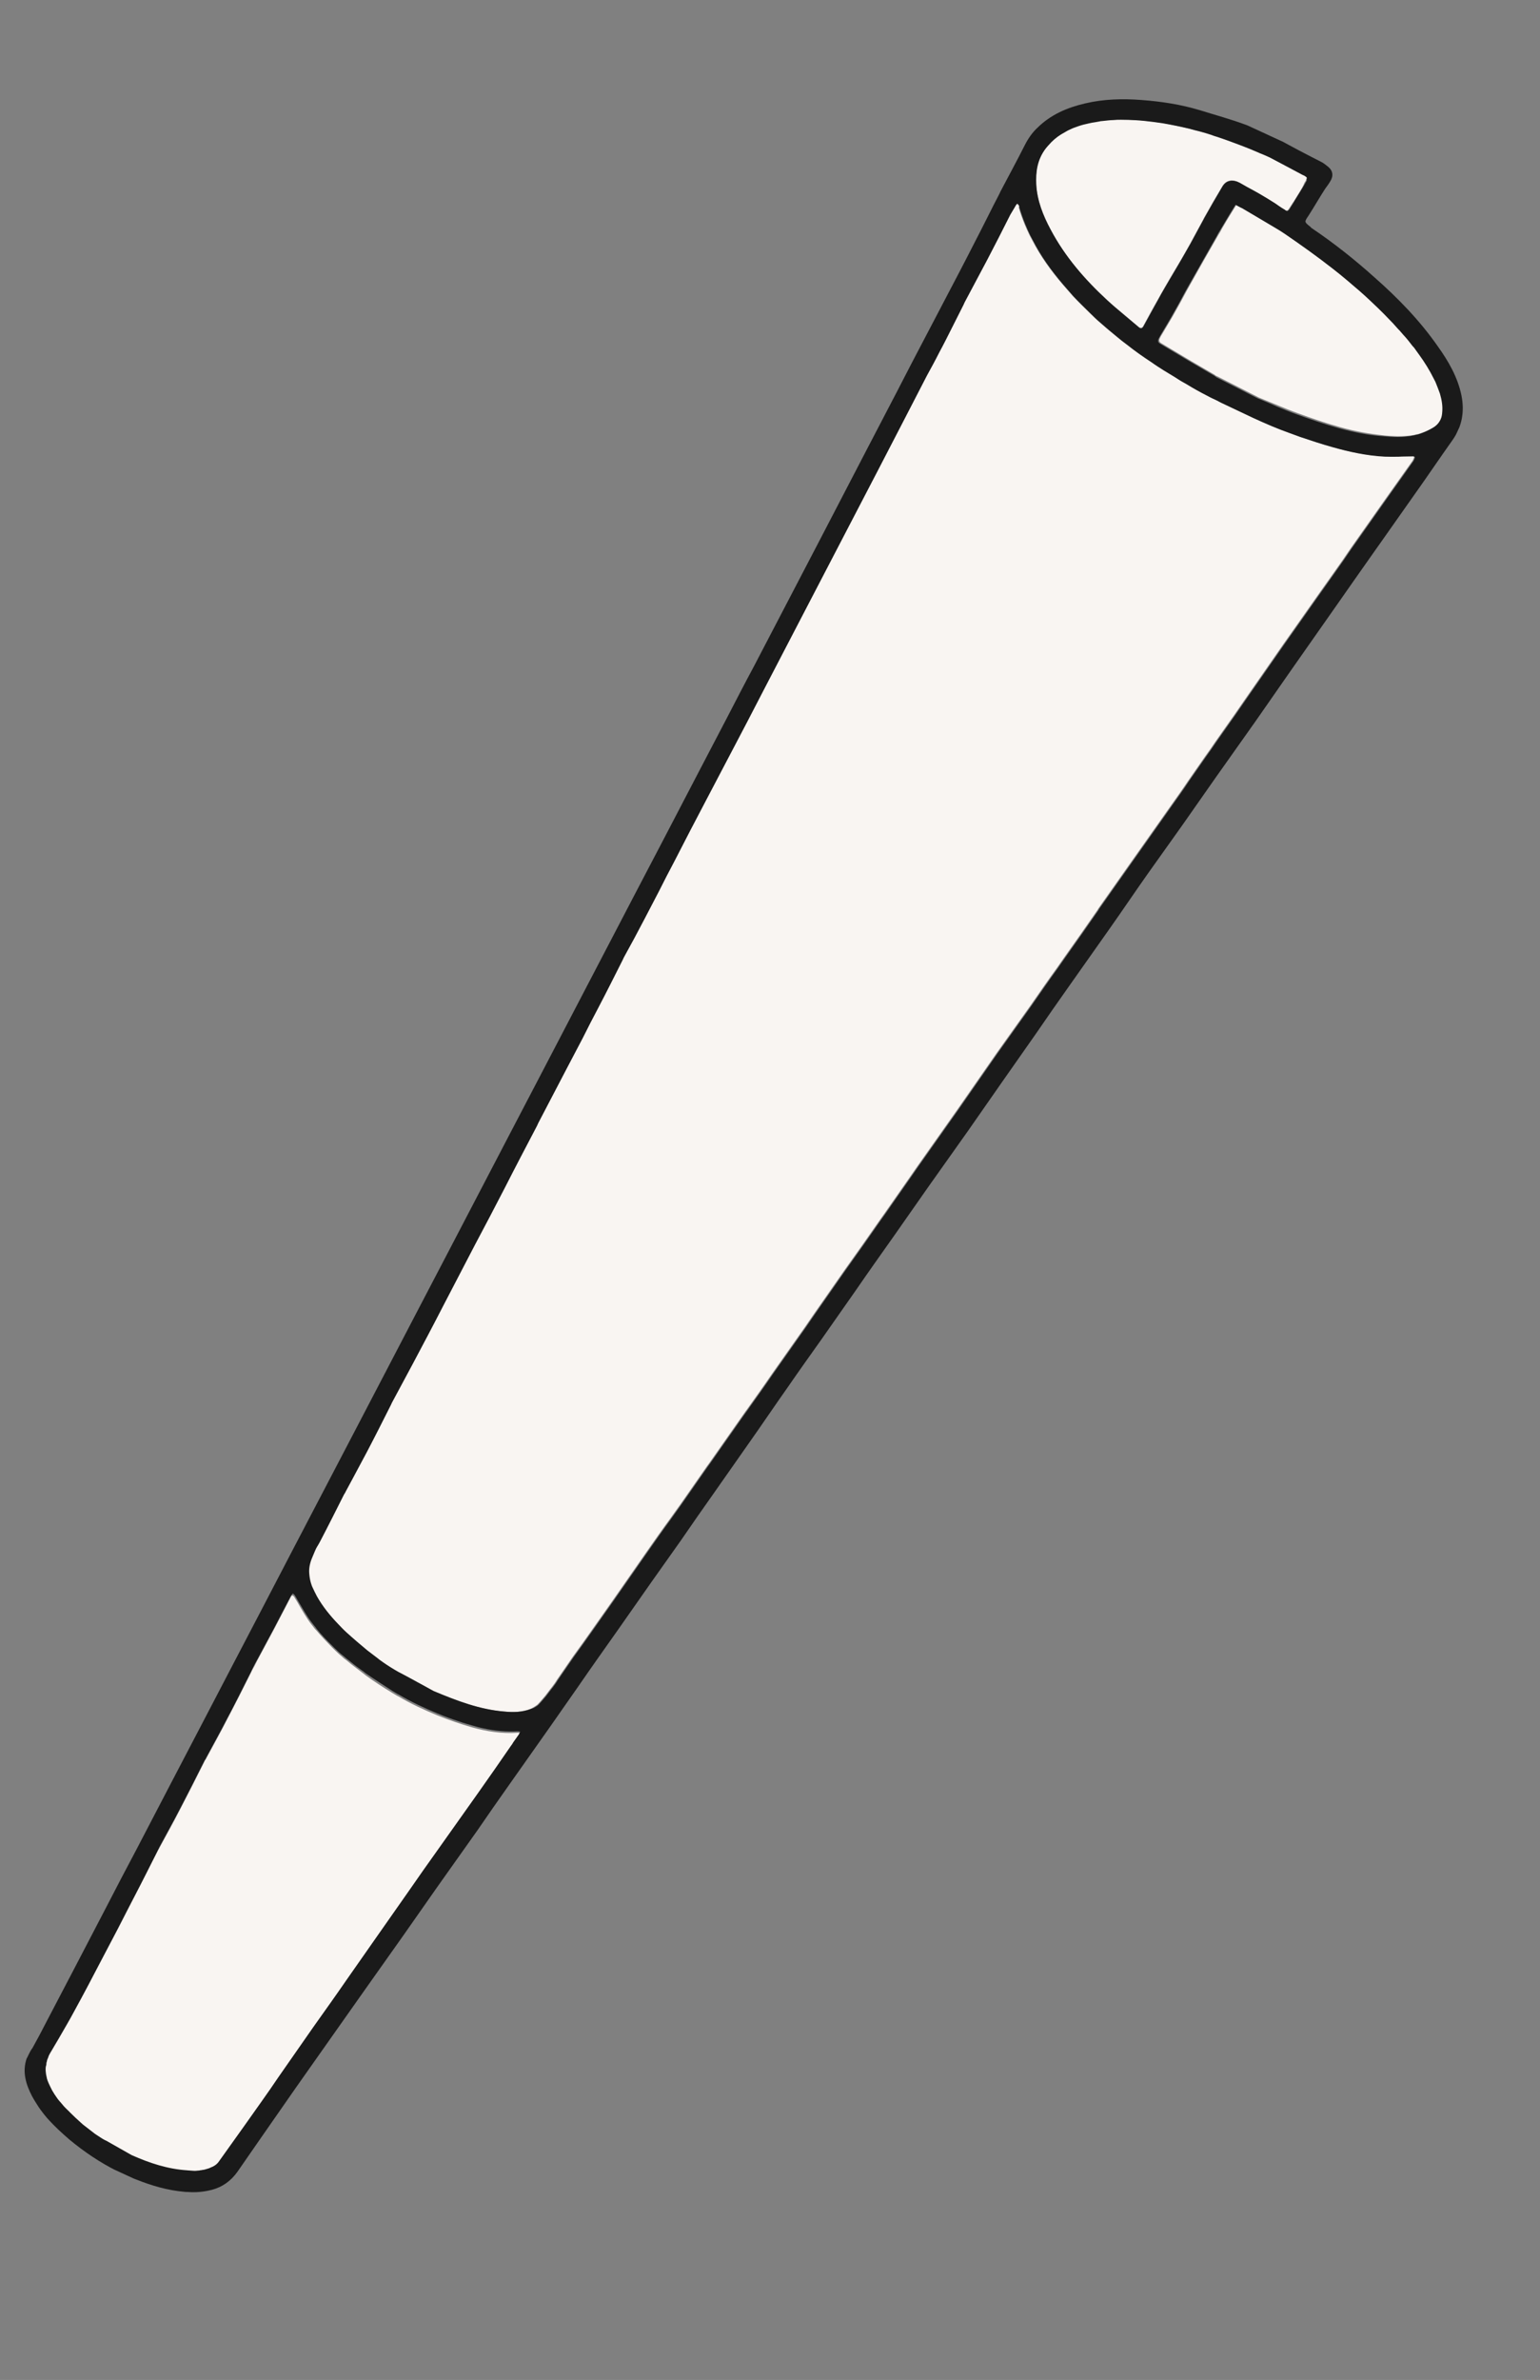 <svg width="169" height="261" viewBox="0 0 169 261" fill="none" xmlns="http://www.w3.org/2000/svg">
<rect x="0" y="0" width="169" height="261" fill="#808080" stroke="none"/>
<g clip-path="url(#clip0_270_41753)">
<path d="M6.347 223.742C6.922 222.731 7.527 221.733 8.072 220.707C9.08 218.837 10.057 216.953 11.078 215.053C11.665 213.937 12.266 212.791 12.853 211.676C13.44 210.56 14.04 209.414 14.597 208.285C15.505 206.551 16.354 204.79 17.262 203.056C17.317 202.936 17.359 202.846 17.444 202.739C18.214 201.307 19.013 199.888 19.738 198.471C20.646 196.737 21.525 194.99 22.403 193.243C22.458 193.122 22.5 193.032 22.585 192.925C23.369 191.463 24.168 190.044 24.921 188.567C25.353 187.708 25.815 186.863 26.247 186.005C26.68 185.146 27.112 184.287 27.544 183.429C27.585 183.338 27.613 183.278 27.655 183.188C27.851 182.841 28.061 182.464 28.228 182.103C28.815 180.987 29.445 179.855 30.032 178.739C30.661 177.533 31.275 176.358 31.904 175.152C31.945 175.061 32.003 175.015 32.075 174.939C32.091 174.982 32.15 175.01 32.21 175.038C32.27 175.065 32.286 175.109 32.302 175.153C32.534 175.515 32.736 175.864 32.954 176.256C33.094 176.503 33.264 176.764 33.403 177.01C33.635 177.373 33.883 177.779 34.159 178.125C34.326 178.311 34.45 178.515 34.618 178.701C34.648 178.715 34.664 178.759 34.694 178.773C35.259 179.434 35.868 180.08 36.46 180.682C36.582 180.811 36.688 180.896 36.81 181.025C37.037 181.239 37.235 181.44 37.476 181.624C37.628 181.767 37.779 181.91 37.975 182.036C38.338 182.35 38.685 182.619 39.062 182.902C39.333 183.1 39.62 183.342 39.892 183.54C39.968 183.612 40.057 183.653 40.103 183.711C41.053 184.404 42.06 185.051 43.051 185.653C43.216 185.766 43.425 185.863 43.591 185.976C43.621 185.989 43.681 186.017 43.711 186.031C45.076 186.843 46.541 187.518 48.004 188.12C49.228 188.611 50.51 189.056 51.789 189.427C53.425 189.889 55.084 190.144 56.806 190.026C56.88 190.023 56.983 190.034 57.057 190.032C57.015 190.122 56.99 190.256 56.918 190.333C56.706 190.636 56.507 190.909 56.295 191.213C56.209 191.319 56.14 191.47 56.055 191.576C54.852 193.32 53.619 195.05 52.417 196.793C50.958 198.857 49.513 200.89 48.068 202.923C46.992 204.47 45.886 206.003 44.811 207.55C43.622 209.264 42.403 210.963 41.214 212.677C40.152 214.194 39.09 215.711 38.029 217.227C36.796 218.957 35.563 220.687 34.36 222.431C33.072 224.281 31.798 226.101 30.51 227.952C29.887 228.831 29.263 229.711 28.67 230.605C28.047 231.485 27.424 232.365 26.8 233.245C25.879 234.535 24.958 235.825 24.037 237.115C23.797 237.478 23.449 237.683 23.041 237.86C22.998 237.876 22.954 237.892 22.88 237.895C22.749 237.944 22.631 237.962 22.5 238.011C22.339 238.046 22.178 238.082 22.03 238.087C21.869 238.122 21.692 238.113 21.544 238.118C21.25 238.128 20.925 238.124 20.615 238.09C20.585 238.077 20.541 238.093 20.511 238.079C18.398 237.944 16.417 237.286 14.504 236.404C14.474 236.39 14.474 236.39 14.444 236.376C13.529 235.845 12.6 235.344 11.684 234.812C11.655 234.798 11.595 234.771 11.565 234.757C11.369 234.631 11.19 234.548 10.995 234.421C10.799 234.295 10.634 234.182 10.438 234.055C10.077 233.816 9.73 233.546 9.383 233.277C9.231 233.134 9.036 233.007 8.884 232.865C8.551 232.565 8.188 232.252 7.869 231.922C7.717 231.779 7.595 231.65 7.444 231.507C7.414 231.493 7.398 231.45 7.368 231.436C7.094 231.164 6.865 230.876 6.635 230.587C6.405 230.299 6.176 230.011 5.96 229.692C5.79 229.432 5.65 229.185 5.494 228.894C5.368 228.617 5.242 228.34 5.13 228.033C5.066 227.857 5.032 227.696 5.027 227.548C4.977 227.342 4.957 227.15 4.98 226.942C4.976 226.794 5.001 226.66 5.011 226.482C5.046 226.17 5.141 225.886 5.266 225.615C5.335 225.464 5.405 225.314 5.504 225.177C5.813 224.663 6.065 224.196 6.347 223.742Z" fill="#F9F5F2"/>
<path d="M155.858 47.532C155.727 47.581 155.595 47.63 155.448 47.635C155.287 47.67 155.156 47.719 155.008 47.724C154.847 47.759 154.73 47.778 154.582 47.783C153.7 47.887 152.814 47.843 151.912 47.756C151.083 47.666 150.299 47.559 149.498 47.409C148.697 47.258 147.91 47.078 147.107 46.854C145.531 46.419 143.997 45.894 142.446 45.325C141.731 45.068 140.999 44.767 140.298 44.48C139.596 44.193 138.865 43.893 138.163 43.606C137.429 43.231 136.696 42.856 135.962 42.481C135.169 42.079 134.375 41.677 133.612 41.288C133.552 41.261 133.492 41.233 133.462 41.219C133.403 41.192 133.343 41.164 133.327 41.12C132.441 40.603 131.526 40.071 130.641 39.554C129.56 38.91 128.51 38.279 127.429 37.635C127.203 37.495 127.169 37.333 127.28 37.092C127.35 36.942 127.405 36.822 127.504 36.685C128.024 35.794 128.56 34.946 129.05 34.041C129.583 33.12 130.071 32.141 130.618 31.189C131.628 29.393 132.637 27.597 133.69 25.784C133.831 25.557 133.958 25.36 134.069 25.12C134.42 24.516 134.771 23.912 135.166 23.291C135.349 22.974 135.547 22.701 135.73 22.383C135.909 22.466 136.045 22.565 136.224 22.648C136.403 22.731 136.539 22.83 136.718 22.912C137.259 23.234 137.829 23.57 138.399 23.906C138.97 24.242 139.51 24.564 140.05 24.886C140.411 25.126 140.786 25.335 141.147 25.574C142.952 26.771 144.699 28.014 146.391 29.378C146.949 29.818 147.508 30.258 148.052 30.728C148.385 31.027 148.733 31.297 149.066 31.596C149.353 31.838 149.656 32.124 149.944 32.366C151.398 33.693 152.825 35.081 154.093 36.577C154.566 37.124 155.025 37.7 155.471 38.307C155.716 38.639 155.962 38.971 156.178 39.289C156.47 39.679 156.717 40.085 156.951 40.522C157.199 40.928 157.433 41.364 157.637 41.786C157.811 42.195 157.972 42.634 158.132 43.072C158.342 43.717 158.465 44.393 158.383 45.122C158.362 45.404 158.281 45.658 158.214 45.883C158.064 46.287 157.807 46.607 157.416 46.828C156.835 47.144 156.369 47.367 155.858 47.532Z" fill="#F9F5F2"/>
<path d="M142.608 21.068C142.426 21.385 142.2 21.718 142.017 22.036C142.003 22.066 141.975 22.126 141.932 22.142C141.805 22.339 141.664 22.566 141.537 22.763C141.509 22.823 141.451 22.869 141.424 22.929C141.396 22.989 141.352 23.006 141.338 23.036C141.223 23.129 141.149 23.131 140.984 23.018C140.954 23.005 140.894 22.977 140.848 22.919C140.713 22.82 140.547 22.708 140.398 22.639C140.096 22.427 139.811 22.259 139.51 22.047C139.374 21.948 139.195 21.865 139.059 21.766C138.549 21.458 138.055 21.194 137.544 20.885C137.02 20.607 136.539 20.313 136.015 20.034C135.925 19.993 135.806 19.938 135.716 19.896C135.433 19.802 135.166 19.752 134.917 19.82C134.595 19.89 134.307 20.122 134.096 20.5C133.759 21.074 133.422 21.648 133.099 22.192C132.761 22.766 132.454 23.354 132.131 23.898C132.117 23.928 132.103 23.958 132.089 23.988C131.599 24.893 131.124 25.768 130.634 26.673C130.213 27.428 129.793 28.182 129.343 28.923C129.019 29.467 128.682 30.041 128.359 30.585C128.19 30.872 128.021 31.16 127.839 31.477C127.587 31.944 127.305 32.398 127.04 32.896C126.506 33.817 125.989 34.782 125.485 35.717C125.402 35.898 125.3 35.961 125.197 35.949C125.167 35.935 125.123 35.952 125.093 35.938C125.033 35.91 124.974 35.883 124.928 35.825C124.64 35.583 124.353 35.342 124.066 35.1C123.491 34.616 122.917 34.132 122.342 33.648C122.055 33.406 121.768 33.164 121.494 32.892C119.024 30.623 116.842 28.121 115.28 25.139C114.468 23.597 113.831 21.991 113.706 20.218C113.635 18.799 113.801 17.417 114.74 16.245C114.839 16.108 114.925 16.001 115.054 15.879C115.483 15.42 115.928 15.005 116.435 14.691C116.682 14.55 116.898 14.394 117.175 14.266C117.364 14.171 117.539 14.106 117.728 14.011C118.122 13.864 118.516 13.717 118.926 13.614C119.746 13.409 120.581 13.247 121.406 13.189C121.671 13.165 121.965 13.155 122.23 13.132C122.495 13.108 122.746 13.114 123.04 13.104C123.586 13.1 124.118 13.126 124.649 13.153C125.285 13.19 125.936 13.272 126.557 13.339C127.239 13.434 127.89 13.516 128.543 13.671C129.211 13.796 129.864 13.952 130.518 14.107C131.261 14.304 132.034 14.514 132.793 14.755C134.921 15.408 137.07 16.253 139.326 17.256C139.565 17.367 139.791 17.507 140.06 17.631C140.883 18.047 141.872 18.576 142.891 19.119C142.95 19.146 143.04 19.188 143.1 19.215C143.16 19.243 143.219 19.27 143.265 19.328C143.325 19.355 143.371 19.413 143.387 19.457C143.403 19.501 143.389 19.531 143.375 19.561C143.348 19.621 143.35 19.695 143.322 19.755C143.294 19.816 143.239 19.936 143.154 20.042C143.003 20.447 142.791 20.751 142.608 21.068Z" fill="#F9F5F2"/>
<path d="M34.624 169.803C34.582 169.893 34.541 169.983 34.499 170.074C34.374 170.344 34.265 170.659 34.14 170.93C33.921 171.485 33.818 172.021 33.863 172.553C33.888 172.893 33.943 173.246 34.041 173.583C34.105 173.759 34.139 173.92 34.217 174.066C34.359 174.387 34.531 174.721 34.703 175.056C35.341 176.189 36.152 177.183 37.034 178.1C37.186 178.243 37.323 178.416 37.475 178.559C37.794 178.889 38.128 179.188 38.491 179.502C38.702 179.672 38.9 179.873 39.111 180.043C39.504 180.37 39.897 180.697 40.26 181.011C40.637 181.294 40.984 181.563 41.361 181.847C41.437 181.918 41.497 181.946 41.573 182.017C42.115 182.413 42.642 182.765 43.212 183.101C43.467 183.255 43.752 183.423 44.022 183.547C44.337 183.729 44.665 183.881 44.98 184.062C45.266 184.23 45.565 184.368 45.82 184.522C45.969 184.591 46.135 184.704 46.284 184.773C46.719 185.01 47.124 185.233 47.498 185.442C50.171 186.565 52.617 187.474 55.234 187.695C56.239 187.794 57.257 187.789 58.234 187.4C58.466 187.289 58.669 187.164 58.886 187.008C58.987 186.945 59.073 186.839 59.144 186.762C59.158 186.732 59.202 186.716 59.216 186.686C59.43 186.456 59.615 186.213 59.843 185.954C60.099 185.634 60.326 185.301 60.568 185.011C60.753 184.768 60.937 184.525 61.106 184.238C61.247 184.011 61.404 183.828 61.544 183.601C61.983 182.964 62.422 182.327 62.86 181.69C64.335 179.671 65.764 177.594 67.209 175.561C68.47 173.771 69.7 171.967 70.96 170.177C71.81 168.963 72.659 167.75 73.539 166.55C73.922 166.034 74.275 165.503 74.658 164.987C75.621 163.607 76.584 162.227 77.546 160.847C77.645 160.71 77.745 160.573 77.844 160.437C79.033 158.723 80.252 157.023 81.441 155.31C81.625 155.066 81.78 154.809 81.951 154.596C82.872 153.306 83.793 152.017 84.684 150.713C85.916 148.983 87.119 147.239 88.352 145.509C88.578 145.176 88.79 144.873 89.017 144.539C89.13 144.372 89.229 144.236 89.342 144.069C90.432 142.492 91.565 140.899 92.655 139.322C93.987 137.455 95.332 135.559 96.634 133.678C96.761 133.482 96.918 133.299 97.045 133.102C97.98 131.782 98.885 130.448 99.82 129.128C100.118 128.718 100.386 128.294 100.683 127.885C102.142 125.821 103.615 123.728 105.074 121.664C105.796 120.648 106.503 119.587 107.225 118.571C107.948 117.554 108.654 116.494 109.377 115.477C110.61 113.747 111.842 112.017 113.075 110.287C114.051 108.877 115.028 107.467 116.02 106.1C116.26 105.737 116.531 105.387 116.771 105.024C118.017 103.264 119.264 101.504 120.466 99.76C120.48 99.73 120.494 99.7 120.508 99.67C121.741 97.94 122.943 96.196 124.176 94.466C125.635 92.403 127.108 90.309 128.567 88.246C129.19 87.366 129.799 86.516 130.393 85.623C131.016 84.743 131.595 83.879 132.219 82.999C132.629 82.422 133.026 81.876 133.394 81.315C134.102 80.329 134.781 79.329 135.49 78.342C135.843 77.812 136.226 77.295 136.579 76.765C137.655 75.218 138.731 73.671 139.806 72.124C140.16 71.594 140.529 71.108 140.882 70.578C141.166 70.198 141.434 69.774 141.718 69.394C142.667 68.044 143.601 66.724 144.55 65.374C145.173 64.494 145.797 63.614 146.42 62.734C147.043 61.854 147.666 60.974 148.26 60.08C149.52 58.29 150.781 56.5 152.027 54.74C153.033 53.344 154.024 51.903 155.03 50.507C155.058 50.447 155.072 50.417 155.1 50.357C155.113 50.327 155.127 50.296 155.141 50.266C155.197 50.146 155.194 50.072 155.135 50.044C155.135 50.044 155.105 50.031 155.075 50.017C155.045 50.003 154.971 50.006 154.898 50.008C154.382 50.026 153.88 50.013 153.394 50.045C152.879 50.062 152.377 50.05 151.875 50.037C149.925 49.941 147.981 49.519 146.122 48.99C144.932 48.66 143.771 48.271 142.609 47.881C142.236 47.745 141.834 47.596 141.461 47.461C140.09 46.975 138.761 46.398 137.445 45.792C136.458 45.337 135.485 44.852 134.499 44.397C134.17 44.245 133.841 44.094 133.526 43.912C133.137 43.733 132.749 43.554 132.374 43.344C131.61 42.956 130.89 42.551 130.155 42.102C129.78 41.893 129.405 41.684 129.074 41.458C129.014 41.431 128.938 41.359 128.879 41.331C128.458 41.065 128.023 40.828 127.632 40.575C127.212 40.308 126.761 40.027 126.354 39.73C125.407 39.111 124.503 38.475 123.628 37.78C123.251 37.496 122.874 37.213 122.511 36.9C121.906 36.402 121.302 35.905 120.711 35.377C120.318 35.05 119.969 34.706 119.62 34.363C118.997 33.748 118.344 33.119 117.736 32.473C117.522 32.229 117.308 31.984 117.095 31.74C115.783 30.26 114.557 28.673 113.607 26.958C113.389 26.566 113.201 26.187 112.983 25.795C112.795 25.416 112.621 25.008 112.447 24.599C112.193 23.971 111.968 23.357 111.788 22.727L111.859 22.65C111.843 22.606 111.827 22.562 111.827 22.562L111.811 22.519C111.811 22.519 111.781 22.505 111.765 22.461C111.719 22.403 111.689 22.39 111.643 22.332C111.586 22.378 111.572 22.408 111.514 22.455C111.473 22.545 111.401 22.621 111.346 22.742C111.191 22.999 111.022 23.286 110.867 23.543C110.031 25.2 109.194 26.857 108.314 28.531C108.048 29.028 107.769 29.556 107.503 30.054C106.958 31.079 106.413 32.104 105.867 33.13C105.84 33.19 105.812 33.25 105.784 33.31C105.756 33.37 105.729 33.431 105.715 33.461C105.296 34.289 104.864 35.148 104.446 35.977C104 36.865 103.54 37.784 103.064 38.659C102.632 39.518 102.17 40.363 101.722 41.177L99.363 45.744L96.389 51.486L83.987 75.317C83.331 76.583 82.675 77.849 82.019 79.115C81.628 79.884 81.208 80.638 80.817 81.407C79.713 83.488 78.652 85.552 77.548 87.633C76.36 89.894 75.173 92.156 74.015 94.431C73.428 95.546 72.855 96.632 72.312 97.731C71.781 98.727 71.279 99.736 70.748 100.731C70.385 101.439 69.978 102.164 69.615 102.872C69.223 103.567 68.846 104.305 68.453 104.999C68.412 105.09 68.384 105.15 68.342 105.24C67.464 106.987 66.586 108.735 65.678 110.468C65.091 111.584 64.49 112.73 63.933 113.859C63.347 114.975 62.746 116.121 62.159 117.236C61.14 119.21 60.091 121.171 59.072 123.145C59.017 123.266 58.975 123.356 58.919 123.476C57.732 125.738 56.544 127.999 55.386 130.274C54.312 132.369 53.194 134.48 52.075 136.591C50.902 138.822 49.758 141.067 48.584 143.298C47.509 145.393 46.419 147.444 45.315 149.524C44.545 150.957 43.776 152.39 43.006 153.823C42.965 153.913 42.937 153.973 42.895 154.063C42.031 155.781 41.167 157.498 40.273 159.202C39.741 160.197 39.224 161.162 38.692 162.158C38.441 162.625 38.189 163.093 37.937 163.56C37.881 163.681 37.84 163.771 37.754 163.877C36.876 165.625 35.998 167.372 35.09 169.106C35.035 169.226 34.949 169.333 34.894 169.453C34.764 169.576 34.679 169.682 34.624 169.803Z" fill="#F9F5F2"/>
<path d="M3.442 224.774C3.456 224.744 3.484 224.684 3.541 224.637C3.99 223.822 4.438 223.008 4.856 222.179C5.974 220.068 7.077 217.913 8.195 215.802C9.355 213.601 10.485 211.386 11.645 209.185C12.733 207.06 13.865 204.919 14.983 202.808C16.143 200.607 17.273 198.392 18.447 196.161C19.579 194.02 20.695 191.835 21.827 189.694C22.973 187.523 24.09 185.338 25.249 183.137C26.382 180.996 27.498 178.811 28.63 176.67C29.79 174.469 30.92 172.254 32.08 170.052C33.212 167.911 34.328 165.727 35.46 163.586C36.592 161.445 37.708 159.26 38.84 157.119C39.986 154.947 41.117 152.733 42.263 150.561C43.408 148.39 44.525 146.205 45.684 144.004C46.817 141.863 47.933 139.678 49.065 137.537C50.211 135.366 51.327 133.181 52.487 130.98C53.633 128.809 54.749 126.624 55.909 124.423C57.041 122.282 58.157 120.097 59.289 117.956C60.435 115.785 61.551 113.6 62.711 111.399C63.857 109.228 64.987 107.013 66.133 104.842C67.279 102.67 68.396 100.486 69.555 98.284C70.674 96.174 71.776 94.019 72.894 91.908C74.054 89.707 75.184 87.492 76.344 85.29C77.476 83.149 78.592 80.965 79.725 78.823C80.73 76.879 81.735 74.935 82.756 73.035L90.228 58.714L95.046 49.445L98.496 42.827C99.069 41.742 99.612 40.642 100.171 39.587C101.29 37.476 102.364 35.381 103.482 33.27C104.67 31.009 105.858 28.748 107.015 26.473C107.923 24.739 108.772 22.978 109.68 21.244C109.721 21.154 109.763 21.064 109.791 21.003C110.685 19.3 111.609 17.61 112.473 15.893C112.836 15.184 113.275 14.548 113.849 14.01C115.311 12.568 117.117 11.796 119.066 11.345C121.102 10.861 123.194 10.804 125.294 10.969C127.466 11.132 129.6 11.459 131.668 12.084C133.38 12.618 135.089 13.078 136.759 13.702C137.907 14.122 139 14.662 140.106 15.172C141.665 16.037 143.298 16.899 144.944 17.731C145.243 17.869 145.501 18.097 145.742 18.281C146.271 18.707 146.362 19.297 145.981 19.887C145.812 20.174 145.614 20.447 145.429 20.691C144.794 21.674 144.219 22.686 143.584 23.67C143.131 24.337 143.131 24.337 143.766 24.848C143.826 24.876 143.842 24.92 143.887 24.977C146.324 26.612 148.634 28.443 150.815 30.397C153.419 32.692 155.806 35.142 157.792 37.991C158.96 39.624 159.97 41.366 160.383 43.38C160.729 45.145 160.452 46.769 159.404 48.255C157.959 50.289 156.574 52.349 155.143 54.353C154.095 55.839 153.047 57.326 151.999 58.813C150.824 60.496 149.619 62.166 148.43 63.88C147.34 65.457 146.221 67.02 145.145 68.567C143.956 70.28 142.737 71.98 141.548 73.694C140.288 75.484 139.058 77.287 137.797 79.078C136.338 81.141 134.893 83.174 133.434 85.237C132.188 86.997 130.971 88.771 129.725 90.531C128.492 92.261 127.26 93.991 126.027 95.721C124.568 97.784 123.183 99.845 121.724 101.908C120.265 103.972 118.792 106.065 117.333 108.128C116.101 109.858 114.898 111.602 113.695 113.346C112.421 115.166 111.161 116.956 109.886 118.776C108.684 120.52 107.451 122.25 106.248 123.993C104.803 126.027 103.344 128.09 101.899 130.123C100.653 131.883 99.436 133.657 98.19 135.417C96.731 137.48 95.286 139.513 93.857 141.591C92.61 143.351 91.394 145.124 90.147 146.884C88.915 148.614 87.682 150.344 86.479 152.088C85.02 154.151 83.635 156.212 82.176 158.275C80.902 160.095 79.642 161.886 78.367 163.706C77.135 165.436 75.932 167.179 74.729 168.923C73.667 170.44 72.576 171.943 71.514 173.46C70.267 175.219 69.051 176.993 67.804 178.753C66.345 180.817 64.9 182.85 63.471 184.927C62.437 186.384 61.419 187.884 60.385 189.341C58.926 191.404 57.453 193.497 55.994 195.561C54.762 197.291 53.559 199.034 52.356 200.778C50.897 202.841 49.452 204.875 48.007 206.908C46.761 208.668 45.544 210.442 44.298 212.202C42.839 214.265 41.394 216.298 39.935 218.362C38.674 220.152 37.414 221.942 36.167 223.702C34.935 225.431 33.732 227.175 32.499 228.905C31.239 230.695 30.009 232.499 28.748 234.289C27.857 235.593 26.936 236.883 26.045 238.186C25.336 239.173 24.412 239.841 23.256 240.147C23.212 240.163 23.138 240.166 23.095 240.182C23.095 240.182 21.968 240.502 20.608 240.385C20.534 240.388 20.431 240.377 20.357 240.379C20.327 240.365 20.283 240.382 20.253 240.368C18.405 240.209 16.68 239.705 14.964 239.023C14.964 239.023 13.786 238.59 12.797 238.061C10.971 237.146 9.256 235.991 7.654 234.668C6.822 233.956 6.034 233.228 5.287 232.41C5.287 232.41 4.541 231.591 4.029 230.735C3.859 230.475 3.673 230.17 3.517 229.879C2.845 228.584 2.422 227.222 2.925 225.739C2.968 225.723 3.244 225.047 3.442 224.774ZM143.394 19.679C143.407 19.649 143.421 19.619 143.421 19.619C143.435 19.589 143.419 19.545 143.433 19.515C143.417 19.471 143.371 19.413 143.311 19.386C143.252 19.358 143.235 19.314 143.146 19.273C143.086 19.245 143.026 19.218 142.936 19.177C141.573 18.438 140.225 17.744 139.356 17.27C138.997 17.105 138.638 16.939 138.296 16.818C138.236 16.79 138.146 16.749 138.086 16.721C137.757 16.57 137.445 16.462 137.116 16.31C136.773 16.189 136.444 16.037 136.131 15.929C135.266 15.604 134.431 15.292 133.582 15.01C133.359 14.943 133.166 14.891 132.956 14.794C132.361 14.592 131.751 14.421 131.127 14.279C130.934 14.226 130.741 14.174 130.548 14.121C129.567 13.888 128.573 13.685 127.565 13.512C127.225 13.465 126.884 13.417 126.543 13.37C125.892 13.288 125.271 13.22 124.635 13.183C124.104 13.157 123.572 13.13 123.026 13.134C122.776 13.128 122.481 13.138 122.216 13.162C121.774 13.177 121.348 13.236 120.892 13.281C120.819 13.284 120.745 13.286 120.657 13.319C120.496 13.354 120.305 13.375 120.144 13.41C119.953 13.431 119.791 13.467 119.63 13.502C119.586 13.518 119.513 13.521 119.469 13.537C119.308 13.572 119.103 13.623 118.942 13.659C118.532 13.761 118.138 13.908 117.744 14.055C117.555 14.15 117.38 14.215 117.191 14.31C116.944 14.452 116.698 14.594 116.451 14.735C115.944 15.049 115.469 15.45 115.07 15.923C114.984 16.029 114.855 16.152 114.756 16.289C113.833 17.505 113.651 18.843 113.722 20.262C113.817 22.021 114.454 23.628 115.296 25.183C116.888 28.179 119.07 30.68 121.51 32.937C121.797 33.178 122.071 33.45 122.358 33.692C122.933 34.176 123.507 34.66 124.082 35.144C124.369 35.386 124.656 35.627 124.944 35.869C124.99 35.927 125.049 35.955 125.109 35.982C125.169 36.01 125.199 36.023 125.243 36.007C125.243 36.007 125.273 36.021 125.286 35.991L125.33 35.975C125.344 35.944 125.374 35.958 125.388 35.928C125.402 35.898 125.459 35.852 125.487 35.791C125.991 34.856 126.538 33.905 127.042 32.97C127.294 32.502 127.545 32.035 127.841 31.551C128.01 31.264 128.178 30.977 128.361 30.66C128.698 30.085 129.021 29.541 129.345 28.997C129.765 28.243 130.215 27.502 130.636 26.747C131.126 25.842 131.602 24.967 132.091 24.062C132.105 24.032 132.119 24.002 132.133 23.972C132.47 23.398 132.777 22.81 133.115 22.236C133.452 21.662 133.789 21.088 134.126 20.514C134.337 20.136 134.625 19.904 134.977 19.848C135.226 19.78 135.493 19.83 135.776 19.924C135.865 19.966 135.955 20.007 136.075 20.062C136.585 20.37 137.08 20.635 137.604 20.913C138.128 21.191 138.609 21.486 139.119 21.794C139.255 21.893 139.434 21.976 139.57 22.075C139.885 22.256 140.156 22.455 140.457 22.666C140.593 22.765 140.758 22.878 140.908 22.947C140.968 22.975 140.998 22.988 141.044 23.046C141.209 23.159 141.313 23.17 141.398 23.064C141.456 23.017 141.527 22.941 141.597 22.79C141.724 22.594 141.864 22.367 141.991 22.17C142.005 22.14 142.033 22.08 142.047 22.049C142.456 21.399 142.851 20.778 143.229 20.114C143.299 19.964 143.384 19.857 143.426 19.767C143.366 19.739 143.38 19.709 143.394 19.679ZM158.099 45.975C158.21 45.735 158.247 45.497 158.268 45.215C158.336 44.516 158.213 43.84 158.017 43.165C157.856 42.727 157.696 42.288 157.522 41.879C157.46 41.778 157.412 41.646 157.35 41.544C156.88 40.598 156.338 39.728 155.739 38.905C155.631 38.746 155.493 38.573 155.385 38.413C155.277 38.254 155.17 38.095 155.018 37.952C154.68 37.505 154.359 37.101 153.994 36.714C153.826 36.527 153.688 36.354 153.52 36.167L153.491 36.154C153.323 35.967 153.155 35.78 152.988 35.593C152.85 35.42 152.668 35.264 152.5 35.077C151.648 34.173 150.738 33.316 149.798 32.445C149.511 32.203 149.238 31.931 148.921 31.675C148.587 31.376 148.24 31.107 147.907 30.807C147.362 30.337 146.804 29.897 146.245 29.457C144.54 28.124 142.793 26.88 141.002 25.653C140.641 25.414 140.28 25.175 139.905 24.965C139.365 24.643 138.794 24.307 138.254 23.985C137.684 23.649 137.143 23.327 136.573 22.991C136.408 22.879 136.258 22.81 136.079 22.727C135.899 22.644 135.764 22.545 135.584 22.462C135.402 22.78 135.203 23.053 135.021 23.37C134.67 23.974 134.289 24.565 133.924 25.199C133.783 25.426 133.656 25.623 133.545 25.863C132.536 27.66 131.496 29.442 130.473 31.269C129.939 32.19 129.452 33.169 128.918 34.09C128.428 34.995 127.893 35.843 127.373 36.734C127.304 36.884 127.218 36.991 127.149 37.141C127.038 37.382 127.072 37.544 127.297 37.684C128.378 38.328 129.429 38.959 130.51 39.603C131.395 40.12 132.31 40.652 133.195 41.169C133.255 41.197 133.315 41.225 133.331 41.269C133.391 41.296 133.451 41.324 133.467 41.367C134.26 41.77 135.024 42.158 135.817 42.56C136.551 42.935 137.284 43.31 138.018 43.685C138.719 43.972 139.451 44.272 140.139 44.59C140.87 44.89 141.572 45.177 142.287 45.434C143.808 45.989 145.372 46.528 146.948 46.963C147.721 47.173 148.538 47.368 149.339 47.518C150.139 47.668 150.954 47.789 151.767 47.835C152.669 47.923 153.555 47.966 154.437 47.862C154.584 47.857 154.746 47.822 154.863 47.803C154.98 47.785 155.142 47.749 155.303 47.714C155.434 47.665 155.582 47.66 155.713 47.611C156.18 47.462 156.676 47.253 157.125 46.986C157.662 46.686 157.918 46.367 158.099 45.975ZM58.976 187.049C59.077 186.987 59.163 186.88 59.234 186.804C59.248 186.774 59.292 186.757 59.306 186.727C59.52 186.498 59.705 186.255 59.933 185.995C60.189 185.676 60.416 185.342 60.658 185.053C60.843 184.809 61.027 184.566 61.196 184.279C61.337 184.052 61.493 183.869 61.634 183.642C62.073 183.005 62.512 182.369 62.95 181.732C64.425 179.712 65.854 177.635 67.299 175.602C68.559 173.812 69.79 172.008 71.05 170.218C71.9 169.005 72.749 167.791 73.629 166.592C74.012 166.075 74.365 165.545 74.748 165.028C75.711 163.648 76.674 162.268 77.636 160.888C77.735 160.751 77.835 160.615 77.934 160.478C79.123 158.764 80.341 157.065 81.53 155.351C81.715 155.108 81.87 154.851 82.04 154.638C82.962 153.348 83.883 152.058 84.774 150.754C86.006 149.024 87.209 147.281 88.442 145.551C88.668 145.217 88.88 144.914 89.107 144.581C89.22 144.414 89.319 144.277 89.432 144.11C90.522 142.534 91.655 140.94 92.745 139.363C94.077 137.497 95.422 135.6 96.724 133.72C96.851 133.523 97.008 133.34 97.135 133.143C98.07 131.823 98.975 130.489 99.91 129.169C100.208 128.76 100.476 128.336 100.773 127.926C102.232 125.863 103.705 123.769 105.164 121.706C105.886 120.689 106.593 119.629 107.315 118.612C108.038 117.595 108.744 116.535 109.467 115.518C110.699 113.788 111.932 112.059 113.165 110.329C114.141 108.918 115.118 107.508 116.11 106.142C116.35 105.778 116.62 105.429 116.861 105.065C118.107 103.305 119.354 101.545 120.556 99.801C120.57 99.771 120.584 99.741 120.598 99.711C121.831 97.981 123.033 96.238 124.266 94.508C125.725 92.444 127.198 90.351 128.656 88.288C129.28 87.408 129.889 86.558 130.482 85.664C131.106 84.784 131.685 83.92 132.308 83.04C132.719 82.464 133.116 81.917 133.483 81.357C134.192 80.37 134.871 79.37 135.579 78.383C135.933 77.853 136.316 77.337 136.669 76.806C137.745 75.26 138.821 73.713 139.896 72.166C140.25 71.635 140.619 71.149 140.972 70.619C141.256 70.239 141.524 69.815 141.808 69.436C142.756 68.085 143.691 66.766 144.64 65.415C145.263 64.535 145.887 63.655 146.51 62.775C147.133 61.895 147.756 61.015 148.35 60.122C149.61 58.332 150.87 56.541 152.117 54.782C153.123 53.385 154.114 51.945 155.12 50.548C155.148 50.488 155.162 50.458 155.189 50.398C155.203 50.368 155.217 50.338 155.231 50.308C155.287 50.187 155.284 50.113 155.225 50.086C155.225 50.086 155.195 50.072 155.165 50.058C155.135 50.044 155.061 50.047 154.988 50.05C154.472 50.067 153.97 50.055 153.484 50.086C152.969 50.104 152.467 50.091 151.965 50.079C150.015 49.982 148.071 49.56 146.212 49.031C145.022 48.702 143.861 48.312 142.699 47.922C142.326 47.787 141.924 47.638 141.551 47.502C140.18 47.016 138.85 46.44 137.535 45.833C136.548 45.378 135.575 44.893 134.589 44.438C134.26 44.287 133.931 44.135 133.616 43.953C133.227 43.774 132.838 43.595 132.464 43.386C131.7 42.997 130.98 42.592 130.245 42.144C129.87 41.934 129.495 41.725 129.164 41.499C129.104 41.472 129.028 41.401 128.968 41.373C128.548 41.106 128.113 40.869 127.722 40.616C127.301 40.349 126.851 40.068 126.444 39.771C125.497 39.152 124.593 38.517 123.718 37.821C123.341 37.538 122.964 37.255 122.6 36.941C121.996 36.444 121.391 35.946 120.801 35.418C120.408 35.091 120.059 34.748 119.709 34.404C119.087 33.789 118.434 33.16 117.825 32.514C117.612 32.27 117.398 32.026 117.185 31.781C115.873 30.301 114.647 28.714 113.697 27C113.479 26.607 113.291 26.229 113.073 25.836C112.885 25.458 112.711 25.049 112.537 24.641C112.283 24.013 112.058 23.398 111.877 22.768L111.859 22.65C111.843 22.606 111.827 22.562 111.827 22.562L111.811 22.519C111.811 22.519 111.781 22.505 111.765 22.461C111.719 22.403 111.689 22.39 111.643 22.332C111.586 22.378 111.572 22.408 111.514 22.455C111.473 22.545 111.401 22.621 111.346 22.742C111.191 22.999 111.022 23.286 110.868 23.543C110.031 25.2 109.195 26.857 108.314 28.531C108.049 29.028 107.769 29.556 107.503 30.054C106.958 31.079 106.413 32.104 105.867 33.13C105.84 33.19 105.812 33.25 105.784 33.31C105.757 33.37 105.729 33.431 105.715 33.461C105.297 34.289 104.864 35.148 104.446 35.977C104 36.865 103.54 37.784 103.064 38.659C102.632 39.518 102.17 40.363 101.722 41.177L99.363 45.744L96.389 51.486L83.988 75.317C83.332 76.583 82.675 77.849 82.019 79.115C81.629 79.884 81.208 80.638 80.817 81.407C79.713 83.488 78.653 85.552 77.548 87.633C76.36 89.894 75.173 92.156 74.015 94.431C73.428 95.546 72.855 96.632 72.312 97.731C71.781 98.727 71.279 99.736 70.748 100.731C70.385 101.439 69.978 102.164 69.616 102.872C69.223 103.567 68.846 104.305 68.454 104.999C68.412 105.09 68.384 105.15 68.343 105.24C67.465 106.987 66.586 108.735 65.678 110.468C65.091 111.584 64.491 112.73 63.934 113.859C63.347 114.975 62.746 116.121 62.159 117.236C61.14 119.211 60.091 121.171 59.072 123.145C59.017 123.266 58.975 123.356 58.92 123.476C57.732 125.738 56.544 127.999 55.387 130.274C54.312 132.369 53.194 134.48 52.075 136.591C50.902 138.822 49.758 141.067 48.584 143.298C47.51 145.393 46.419 147.444 45.315 149.525C44.545 150.957 43.776 152.39 43.007 153.823C42.965 153.913 42.937 153.973 42.896 154.064C42.031 155.781 41.167 157.498 40.273 159.202C39.742 160.197 39.224 161.162 38.693 162.158C38.441 162.625 38.189 163.093 37.937 163.56C37.882 163.681 37.84 163.771 37.755 163.877C36.876 165.625 35.998 167.372 35.09 169.106C35.035 169.226 34.949 169.333 34.894 169.453C34.838 169.573 34.753 169.68 34.697 169.8C34.656 169.891 34.614 169.981 34.573 170.071C34.448 170.342 34.339 170.656 34.214 170.927C33.994 171.482 33.892 172.019 33.937 172.55C33.962 172.89 34.016 173.244 34.115 173.581C34.179 173.756 34.213 173.918 34.291 174.063C34.433 174.384 34.605 174.719 34.777 175.054C35.415 176.187 36.226 177.181 37.108 178.098C37.259 178.241 37.397 178.414 37.549 178.557C37.868 178.886 38.201 179.186 38.565 179.499C38.776 179.67 38.974 179.87 39.185 180.041C39.578 180.368 39.971 180.695 40.334 181.008C40.711 181.291 41.058 181.561 41.435 181.844C41.511 181.916 41.571 181.943 41.647 182.015C42.189 182.411 42.716 182.763 43.286 183.099C43.541 183.253 43.826 183.421 44.095 183.545C44.41 183.727 44.739 183.878 45.054 184.06C45.339 184.228 45.638 184.366 45.894 184.52C46.043 184.589 46.209 184.702 46.358 184.771C46.793 185.007 47.197 185.231 47.572 185.44C50.245 186.563 52.69 187.471 55.307 187.693C56.313 187.792 57.331 187.787 58.307 187.398C58.556 187.33 58.759 187.205 58.976 187.049ZM5.227 225.779C5.185 225.869 5.157 225.929 5.159 226.003C5.132 226.063 5.134 226.137 5.106 226.198C5.092 226.228 5.078 226.258 5.094 226.302C5.083 226.406 5.085 226.48 5.043 226.57C5.029 226.6 5.045 226.644 5.018 226.704C5.02 226.778 5.006 226.808 5.008 226.882C4.998 227.06 5.035 227.296 5.055 227.487C5.089 227.649 5.124 227.811 5.158 227.973C5.24 228.266 5.366 228.543 5.726 229.256C5.804 229.401 5.896 229.517 5.974 229.662C6.19 229.98 6.376 230.285 6.649 230.557C6.771 230.686 6.879 230.845 7.001 230.974C7.122 231.103 7.244 231.233 7.396 231.375C7.426 231.389 7.442 231.433 7.472 231.447C7.547 231.518 7.623 231.59 7.669 231.647C8.064 232.049 8.473 232.42 8.882 232.79C9.034 232.933 9.216 233.09 9.381 233.203C9.728 233.472 10.075 233.742 10.422 234.011C10.588 234.124 10.783 234.251 10.979 234.377C11.174 234.504 11.34 234.617 11.549 234.713C11.579 234.727 11.639 234.754 11.669 234.768C12.584 235.3 13.513 235.801 14.428 236.332L14.488 236.36C16.415 237.212 18.396 237.87 20.509 238.005C20.539 238.019 20.583 238.003 20.613 238.016C20.79 238.025 20.997 238.048 21.174 238.056C21.381 238.079 21.572 238.058 21.764 238.036C21.837 238.034 21.911 238.031 21.998 237.999C22.072 237.996 22.146 237.994 22.233 237.961C22.307 237.959 22.381 237.956 22.468 237.923C22.556 237.891 22.673 237.872 22.761 237.839C22.848 237.807 22.966 237.788 23.067 237.725C23.461 237.579 23.809 237.374 24.063 236.981C24.984 235.691 25.905 234.401 26.826 233.111C27.449 232.231 28.073 231.351 28.696 230.471C29.319 229.591 29.942 228.711 30.536 227.817C31.81 225.997 33.098 224.147 34.386 222.297C35.619 220.567 36.852 218.837 38.054 217.093C39.116 215.576 40.178 214.06 41.24 212.543C42.429 210.829 43.648 209.129 44.836 207.416C45.912 205.869 46.988 204.322 48.093 202.789C49.538 200.756 50.997 198.692 52.442 196.659C53.675 194.929 54.878 193.186 56.081 191.442C56.166 191.335 56.265 191.199 56.321 191.078C56.533 190.775 56.731 190.502 56.944 190.198C56.986 190.108 57.041 189.988 57.083 189.898C57.009 189.9 56.919 189.859 56.846 189.861C55.579 189.934 54.293 189.815 53.075 189.546C52.675 189.47 52.259 189.351 51.842 189.232C51.366 189.086 50.876 188.969 50.413 188.793C49.624 188.538 48.819 188.24 48.058 187.925C46.595 187.324 45.13 186.648 43.764 185.836C43.734 185.822 43.674 185.795 43.644 185.781C43.479 185.668 43.27 185.572 43.104 185.459C42.097 184.812 41.12 184.179 40.157 183.516C40.081 183.445 39.991 183.404 39.945 183.346C39.674 183.148 39.373 182.936 39.102 182.738C38.724 182.455 38.391 182.155 38.014 181.872C37.863 181.729 37.697 181.616 37.516 181.46C37.274 181.275 37.047 181.061 36.849 180.861C36.743 180.775 36.622 180.646 36.5 180.517C35.877 179.902 35.285 179.3 34.733 178.608C34.717 178.564 34.688 178.551 34.671 178.507C34.504 178.32 34.35 178.103 34.212 177.93C33.937 177.584 33.705 177.222 33.457 176.816C33.317 176.569 33.147 176.308 33.007 176.061C32.775 175.699 32.587 175.321 32.356 174.958C32.34 174.915 32.28 174.887 32.264 174.843C32.204 174.816 32.188 174.772 32.128 174.744C32.087 174.834 32.029 174.881 31.957 174.957C31.329 176.163 30.7 177.369 30.086 178.545C29.499 179.661 28.868 180.792 28.281 181.908C28.085 182.255 27.875 182.633 27.708 182.994C27.667 183.084 27.639 183.144 27.597 183.234C27.165 184.093 26.733 184.952 26.301 185.81C25.869 186.669 25.437 187.528 24.975 188.372C24.221 189.849 23.422 191.268 22.639 192.731C22.583 192.851 22.542 192.942 22.456 193.048C21.578 194.796 20.7 196.543 19.792 198.277C19.052 199.723 18.253 201.142 17.498 202.545C17.442 202.665 17.401 202.755 17.345 202.876C16.467 204.623 15.589 206.371 14.681 208.104C14.094 209.22 13.493 210.366 12.936 211.495C12.335 212.641 11.748 213.756 11.162 214.872C10.184 216.756 9.207 218.64 8.156 220.527C7.61 221.552 7.005 222.55 6.43 223.561C6.148 224.015 5.897 224.483 5.601 224.967C5.502 225.103 5.432 225.254 5.349 225.434C5.282 225.659 5.254 225.719 5.227 225.779Z" fill="#1A1A1A"/>
</g>
<defs>
<clipPath id="clip0_270_41753">
<rect width="67.857" height="255.649" fill="white" transform="matrix(-0.908 -0.419 -0.419 0.908 168.662 28.411)"/>
</clipPath>
</defs>
</svg>
